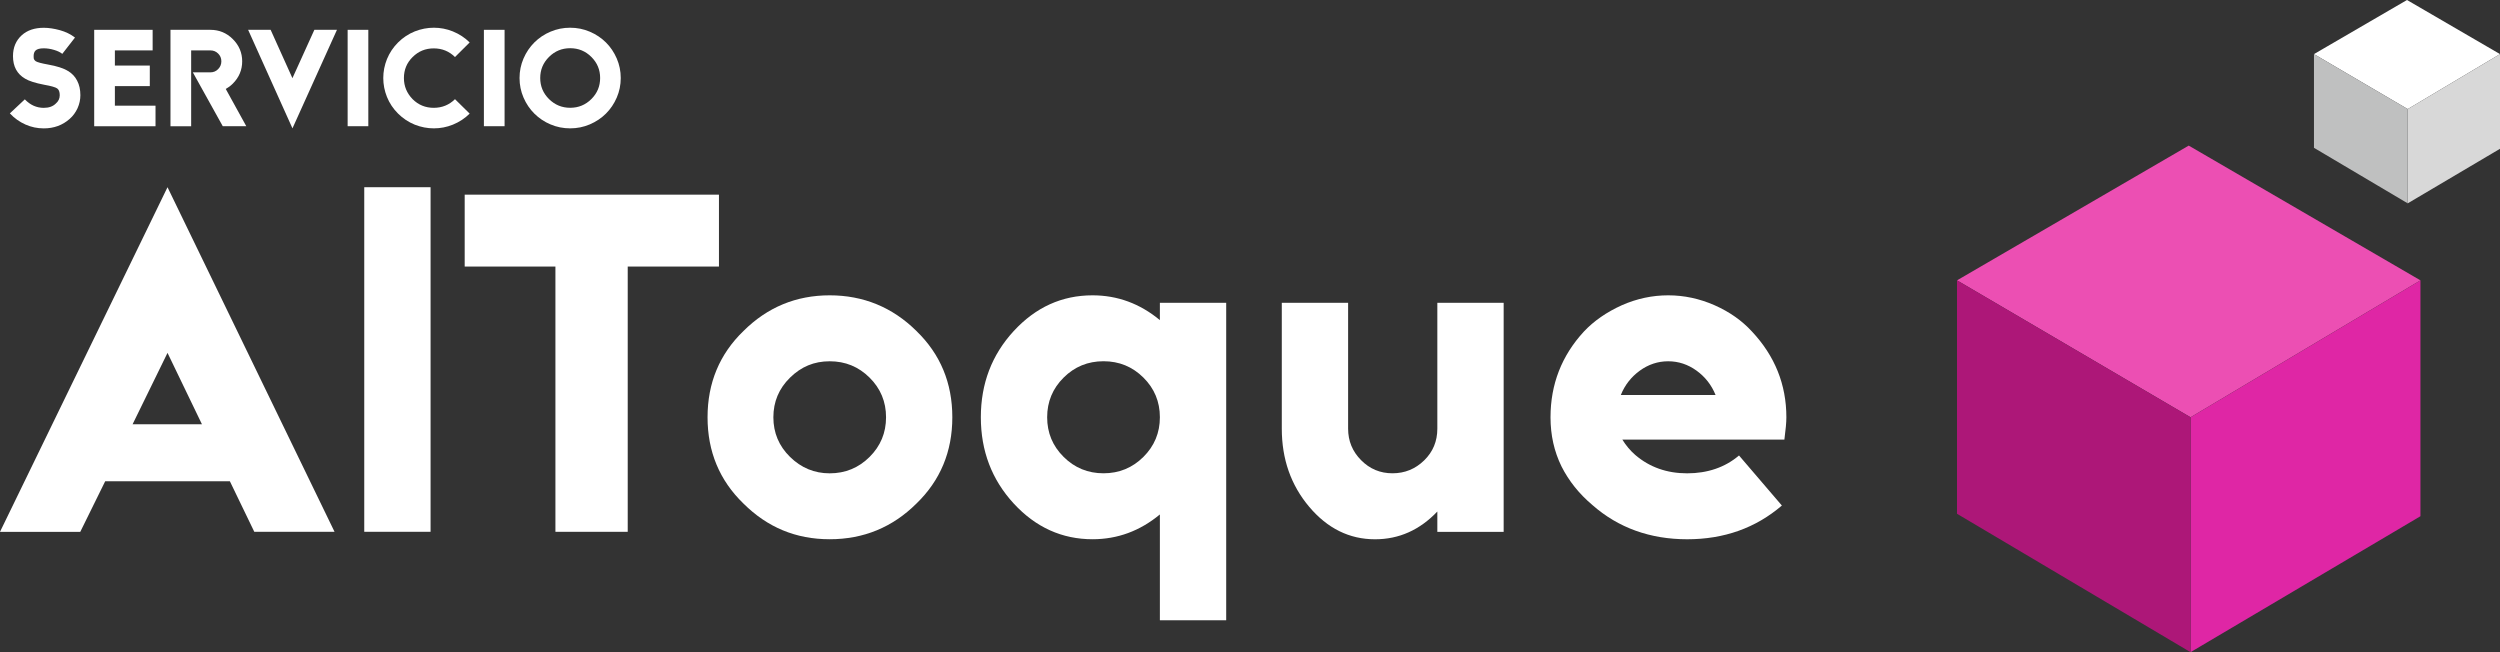 <svg width="184" height="48" viewBox="0 0 184 48" fill="none" xmlns="http://www.w3.org/2000/svg">
<rect x="0" y="0" width="184" height="48" fill="#333333" stroke="none"/>
<g clip-path="url(#clip0_46_1614)">
<path d="M5.003 5.222C5.305 5.404 5.527 5.64 5.675 5.933C5.837 6.238 5.916 6.596 5.916 7.007C5.916 7.333 5.847 7.654 5.707 7.967C5.562 8.28 5.368 8.541 5.13 8.749C4.606 9.215 3.968 9.449 3.222 9.449C2.745 9.449 2.298 9.354 1.88 9.168C1.44 8.973 1.054 8.699 0.726 8.344L1.827 7.312C2.226 7.73 2.69 7.938 3.222 7.938C3.6 7.938 3.894 7.833 4.103 7.625C4.299 7.459 4.397 7.254 4.397 7.009C4.397 6.764 4.333 6.599 4.209 6.509C4.082 6.42 3.764 6.327 3.253 6.238C2.602 6.112 2.134 5.964 1.848 5.79C1.252 5.443 0.956 4.89 0.956 4.132C0.956 3.501 1.17 2.987 1.596 2.598C2.001 2.229 2.544 2.045 3.222 2.045C3.584 2.045 3.981 2.105 4.407 2.221C4.834 2.34 5.204 2.521 5.519 2.764L4.585 3.964C4.437 3.845 4.235 3.748 3.976 3.672C3.717 3.595 3.465 3.556 3.222 3.556C2.928 3.556 2.724 3.611 2.613 3.722C2.523 3.811 2.475 3.948 2.475 4.13C2.475 4.185 2.475 4.232 2.481 4.272C2.483 4.311 2.494 4.34 2.507 4.366C2.52 4.39 2.533 4.411 2.544 4.424C2.555 4.438 2.571 4.453 2.592 4.472C2.613 4.49 2.626 4.501 2.634 4.509C2.761 4.585 3.058 4.664 3.526 4.748C4.198 4.867 4.691 5.027 5.006 5.227L5.003 5.222Z" fill="white"/>
<path d="M8.455 7.778H11.446V9.292H6.933V2.195H11.234V3.709H8.455V4.825H11.025V6.338H8.455V7.778Z" fill="white"/>
<path d="M16.615 6.546L18.127 9.289H16.395L14.193 5.325H15.485C15.71 5.325 15.901 5.246 16.057 5.085C16.213 4.925 16.292 4.735 16.292 4.512C16.292 4.288 16.213 4.098 16.057 3.943C15.901 3.788 15.71 3.709 15.485 3.709H14.069V9.292H12.547V2.195H15.485C16.128 2.195 16.676 2.422 17.131 2.874C17.592 3.332 17.825 3.88 17.825 4.512C17.825 5.143 17.595 5.701 17.131 6.159C16.978 6.312 16.806 6.441 16.618 6.546H16.615Z" fill="white"/>
<path d="M23.143 2.195H24.8L21.525 9.447L18.262 2.195H19.919L21.523 5.754L23.137 2.195H23.143Z" fill="white"/>
<path d="M27.108 2.195V9.289H25.586V2.195H27.108Z" fill="white"/>
<path d="M30.369 7.299C30.795 7.723 31.314 7.936 31.923 7.936C32.532 7.936 33.058 7.723 33.487 7.299L34.567 8.362C34.218 8.71 33.805 8.981 33.328 9.176C32.881 9.357 32.415 9.447 31.933 9.447C31.451 9.447 30.988 9.357 30.528 9.176C30.067 8.989 29.657 8.718 29.299 8.362C28.942 8.007 28.67 7.602 28.482 7.141C28.299 6.683 28.209 6.217 28.209 5.743C28.209 5.27 28.299 4.804 28.482 4.346C28.67 3.888 28.942 3.48 29.299 3.124C29.657 2.769 30.064 2.498 30.528 2.311C30.988 2.13 31.457 2.04 31.933 2.04C32.41 2.04 32.881 2.13 33.328 2.311C33.805 2.506 34.218 2.777 34.567 3.124L33.487 4.198C33.061 3.775 32.539 3.561 31.923 3.561C31.306 3.561 30.798 3.775 30.369 4.198C29.94 4.622 29.728 5.138 29.728 5.743C29.728 6.349 29.943 6.86 30.369 7.299Z" fill="white"/>
<path d="M37.137 2.195V9.289H35.615V2.195H37.137Z" fill="white"/>
<path d="M44.596 3.124C44.932 3.459 45.197 3.851 45.393 4.304C45.589 4.756 45.687 5.235 45.687 5.743C45.687 6.251 45.589 6.731 45.393 7.183C45.197 7.636 44.932 8.028 44.596 8.362C44.26 8.697 43.866 8.96 43.41 9.155C42.955 9.35 42.473 9.447 41.962 9.447C41.452 9.447 40.97 9.35 40.515 9.155C40.067 8.968 39.673 8.702 39.329 8.362C38.993 8.028 38.728 7.636 38.532 7.183C38.336 6.731 38.238 6.251 38.238 5.743C38.238 5.235 38.336 4.756 38.532 4.304C38.728 3.851 38.993 3.459 39.329 3.124C39.67 2.785 40.067 2.519 40.515 2.332C40.97 2.137 41.452 2.04 41.962 2.04C42.473 2.04 42.955 2.137 43.41 2.332C43.866 2.527 44.26 2.79 44.596 3.124ZM40.406 7.291C40.838 7.718 41.356 7.933 41.965 7.933C42.574 7.933 43.093 7.72 43.524 7.291C43.956 6.862 44.17 6.346 44.17 5.741C44.17 5.135 43.956 4.62 43.524 4.191C43.095 3.761 42.574 3.548 41.965 3.548C41.356 3.548 40.838 3.761 40.406 4.191C39.975 4.62 39.76 5.135 39.76 5.741C39.76 6.346 39.975 6.862 40.406 7.291Z" fill="white"/>
<path d="M18.717 39.143L16.919 35.421H7.742L5.908 39.143H0L12.329 13.779L24.622 39.14H18.714L18.717 39.143ZM9.762 31.225H14.863L12.329 25.971L9.759 31.225H9.762Z" fill="white"/>
<path d="M31.69 13.779V39.14H26.809V13.779H31.69Z" fill="white"/>
<path d="M52.915 14.327V19.618H46.2V39.141H40.879V19.618H34.201V14.327H52.918H52.915Z" fill="white"/>
<path d="M67.45 24.363C69.21 26.066 70.091 28.183 70.091 30.712C70.091 33.242 69.21 35.358 67.45 37.061C65.689 38.811 63.559 39.688 61.065 39.688C58.572 39.688 56.478 38.811 54.718 37.061C52.958 35.358 52.076 33.242 52.076 30.712C52.076 28.183 52.958 26.066 54.718 24.363C56.478 22.613 58.596 21.736 61.065 21.736C63.535 21.736 65.689 22.613 67.45 24.363ZM61.065 34.837C62.214 34.837 63.193 34.434 64.001 33.631C64.808 32.828 65.213 31.854 65.213 30.712C65.213 29.57 64.811 28.596 64.001 27.793C63.193 26.99 62.214 26.59 61.065 26.59C59.916 26.59 58.966 26.99 58.148 27.793C57.328 28.596 56.92 29.57 56.92 30.712C56.92 31.854 57.33 32.828 58.148 33.631C58.969 34.434 59.94 34.837 61.065 34.837Z" fill="white"/>
<path d="M85.367 45.647V37.864C83.898 39.08 82.249 39.688 80.412 39.688C78.162 39.688 76.227 38.811 74.612 37.061C72.998 35.308 72.19 33.191 72.19 30.712C72.19 28.233 72.998 26.114 74.612 24.363C76.227 22.613 78.159 21.736 80.412 21.736C82.246 21.736 83.898 22.344 85.367 23.56V22.284H90.248V45.65H85.367V45.647ZM84.155 27.79C83.347 26.988 82.368 26.587 81.219 26.587C80.07 26.587 79.091 26.988 78.284 27.79C77.476 28.593 77.071 29.567 77.071 30.709C77.071 31.852 77.474 32.826 78.284 33.628C79.091 34.431 80.07 34.834 81.219 34.834C82.368 34.834 83.347 34.431 84.155 33.628C84.962 32.826 85.367 31.852 85.367 30.709C85.367 29.567 84.965 28.593 84.155 27.79Z" fill="white"/>
<path d="M94.34 31.552V22.284H99.221V31.552C99.221 32.452 99.538 33.226 100.176 33.868C100.812 34.513 101.582 34.834 102.487 34.834C103.392 34.834 104.168 34.518 104.816 33.887C105.465 33.255 105.788 32.476 105.788 31.552V22.284H110.669V39.143H105.788V37.648C104.491 39.011 102.964 39.691 101.201 39.691C99.316 39.691 97.701 38.893 96.357 37.301C95.012 35.708 94.34 33.792 94.34 31.552Z" fill="white"/>
<path d="M119.404 32.354C119.674 32.791 119.992 33.17 120.357 33.486C121.408 34.386 122.681 34.837 124.174 34.837C125.667 34.837 126.964 34.4 127.991 33.523L131.146 37.208C129.214 38.864 126.89 39.69 124.174 39.69C121.458 39.69 119.11 38.851 117.202 37.171C116.222 36.345 115.465 35.395 114.925 34.326C114.388 33.231 114.118 32.028 114.118 30.715C114.118 28.282 114.939 26.177 116.577 24.4C117.31 23.621 118.239 22.976 119.367 22.465C120.468 21.979 121.606 21.736 122.779 21.736C123.952 21.736 125.09 21.981 126.191 22.465C127.292 22.952 128.208 23.597 128.944 24.4C130.632 26.201 131.477 28.304 131.477 30.715C131.477 31.081 131.427 31.628 131.331 32.357H119.404V32.354ZM119.293 29.07H126.265C125.971 28.34 125.505 27.743 124.87 27.282C124.235 26.822 123.536 26.59 122.779 26.59C122.022 26.59 121.323 26.822 120.688 27.282C120.053 27.745 119.587 28.34 119.293 29.07Z" fill="white"/>
<path d="M144.036 20.634L161.223 30.712L178.145 20.634L161.09 10.716L144.036 20.634Z" fill="#EC4FB3"/>
<path d="M161.223 30.712V48L178.145 37.993V20.634L161.223 30.712Z" fill="#DF26A5"/>
<path d="M144.036 20.634L161.223 30.712V48L144.036 37.814V20.634Z" fill="#AD1778"/>
<path d="M170.308 3.982L177.208 8.028L184 3.982L177.155 0L170.308 3.982Z" fill="white"/>
<path d="M177.208 8.028V14.966L184 10.95V3.982L177.208 8.028Z" fill="#D8D8D8"/>
<path d="M170.308 3.982L177.208 8.028V14.966L170.308 10.879V3.982Z" fill="#BFC0C0"/>
</g>
<defs>
<clipPath id="clip0_46_1614">
<rect width="184" height="48" fill="white"/>
</clipPath>
</defs>
</svg>
